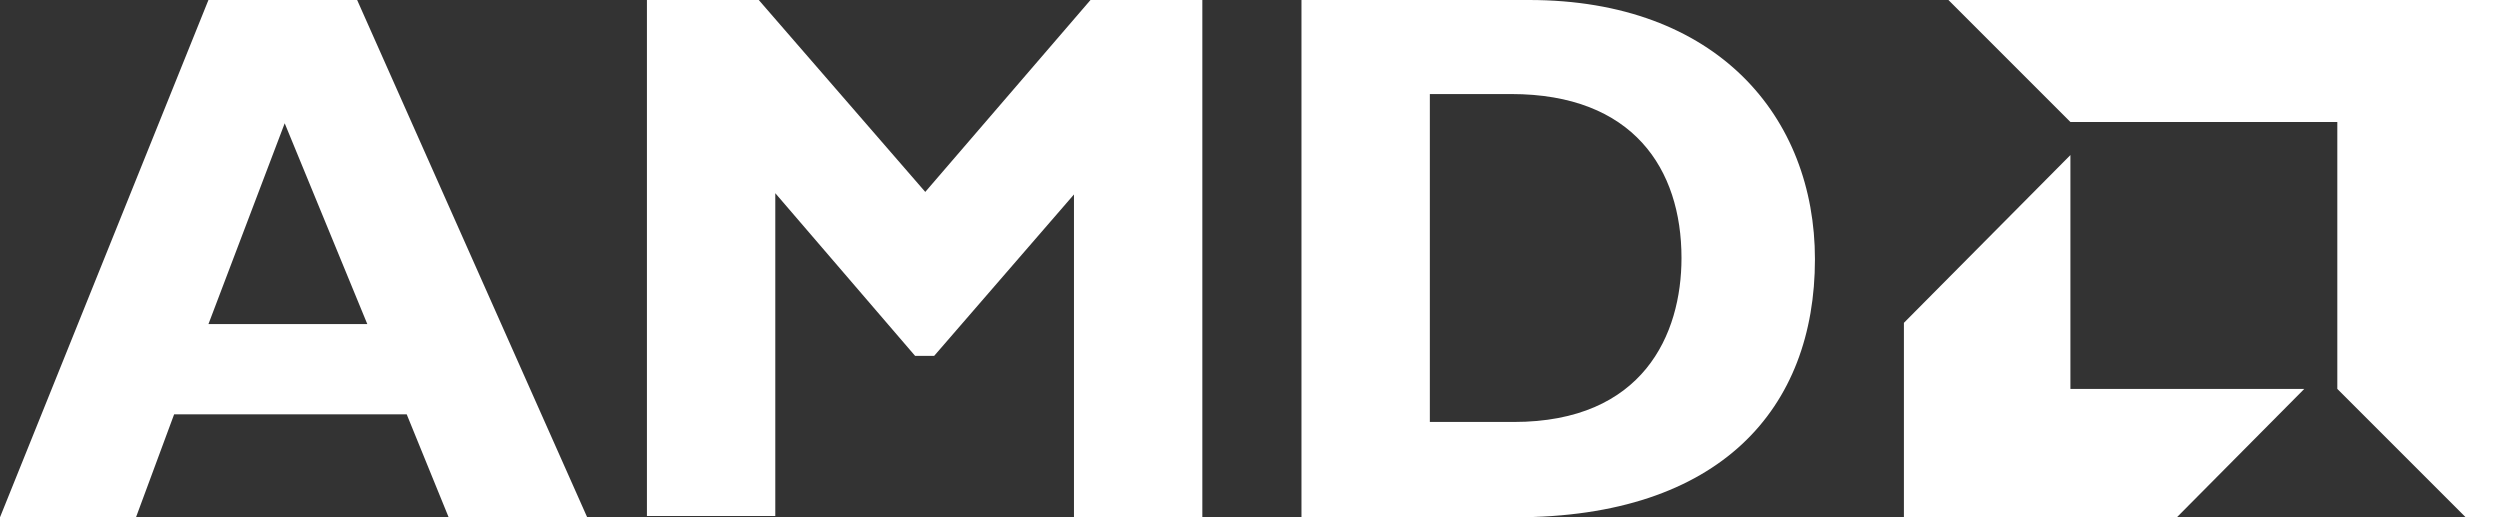 <?xml version="1.0" encoding="utf-8"?>
<!-- Generator: Adobe Illustrator 19.2.0, SVG Export Plug-In . SVG Version: 6.00 Build 0)  -->
<svg version="1.1" id="logo" xmlns="http://www.w3.org/2000/svg" xmlns:xlink="http://www.w3.org/1999/xlink" x="0px" y="0px"
	 viewBox="0 0 196.7 40.7" style="enable-background:new 0 0 196.7 40.7;" xml:space="preserve">
<rect x="0" y="0" width="196.7" height="40.7" fill="#333333" stroke="none"/>
<style type="text/css">
	.st0{fill:#FFFFFF;}
</style>
<g>
	<path class="st0" d="M46.2,40.7H35.3L32,32.6H13.7l-3,8.1H0L16.4,0h11.7L46.2,40.7z M22.4,9.7l-6,15.8h12.5L22.4,9.7z"/>
	<path class="st0" d="M85.8,0h8.8v40.7H84.5V15.3L73.5,28H72L61,15.2v25.4H50.9V0h8.8l13.1,15.1L85.8,0z"/>
	<path class="st0" d="M120.3,0c14.8,0,22.5,9.2,22.5,20.4c0,11.7-7.4,20.3-23.6,20.3h-16.8V0H120.3z M112.5,33.2h6.6
		c10.2,0,13.2-6.9,13.2-12.9c0-7-3.8-12.9-13.4-12.9h-6.4V33.2z"/>
</g>
<g>
	<polygon class="st0" points="183.9,9.6 162.9,9.6 150.2,-3.1 196.7,-3.1 196.7,43.4 183.9,30.6 	"/>
	<polygon class="st0" points="162.9,30.6 162.9,12.2 149.8,25.4 149.8,43.8 168.2,43.8 181.3,30.6 	"/>
</g>
</svg>
